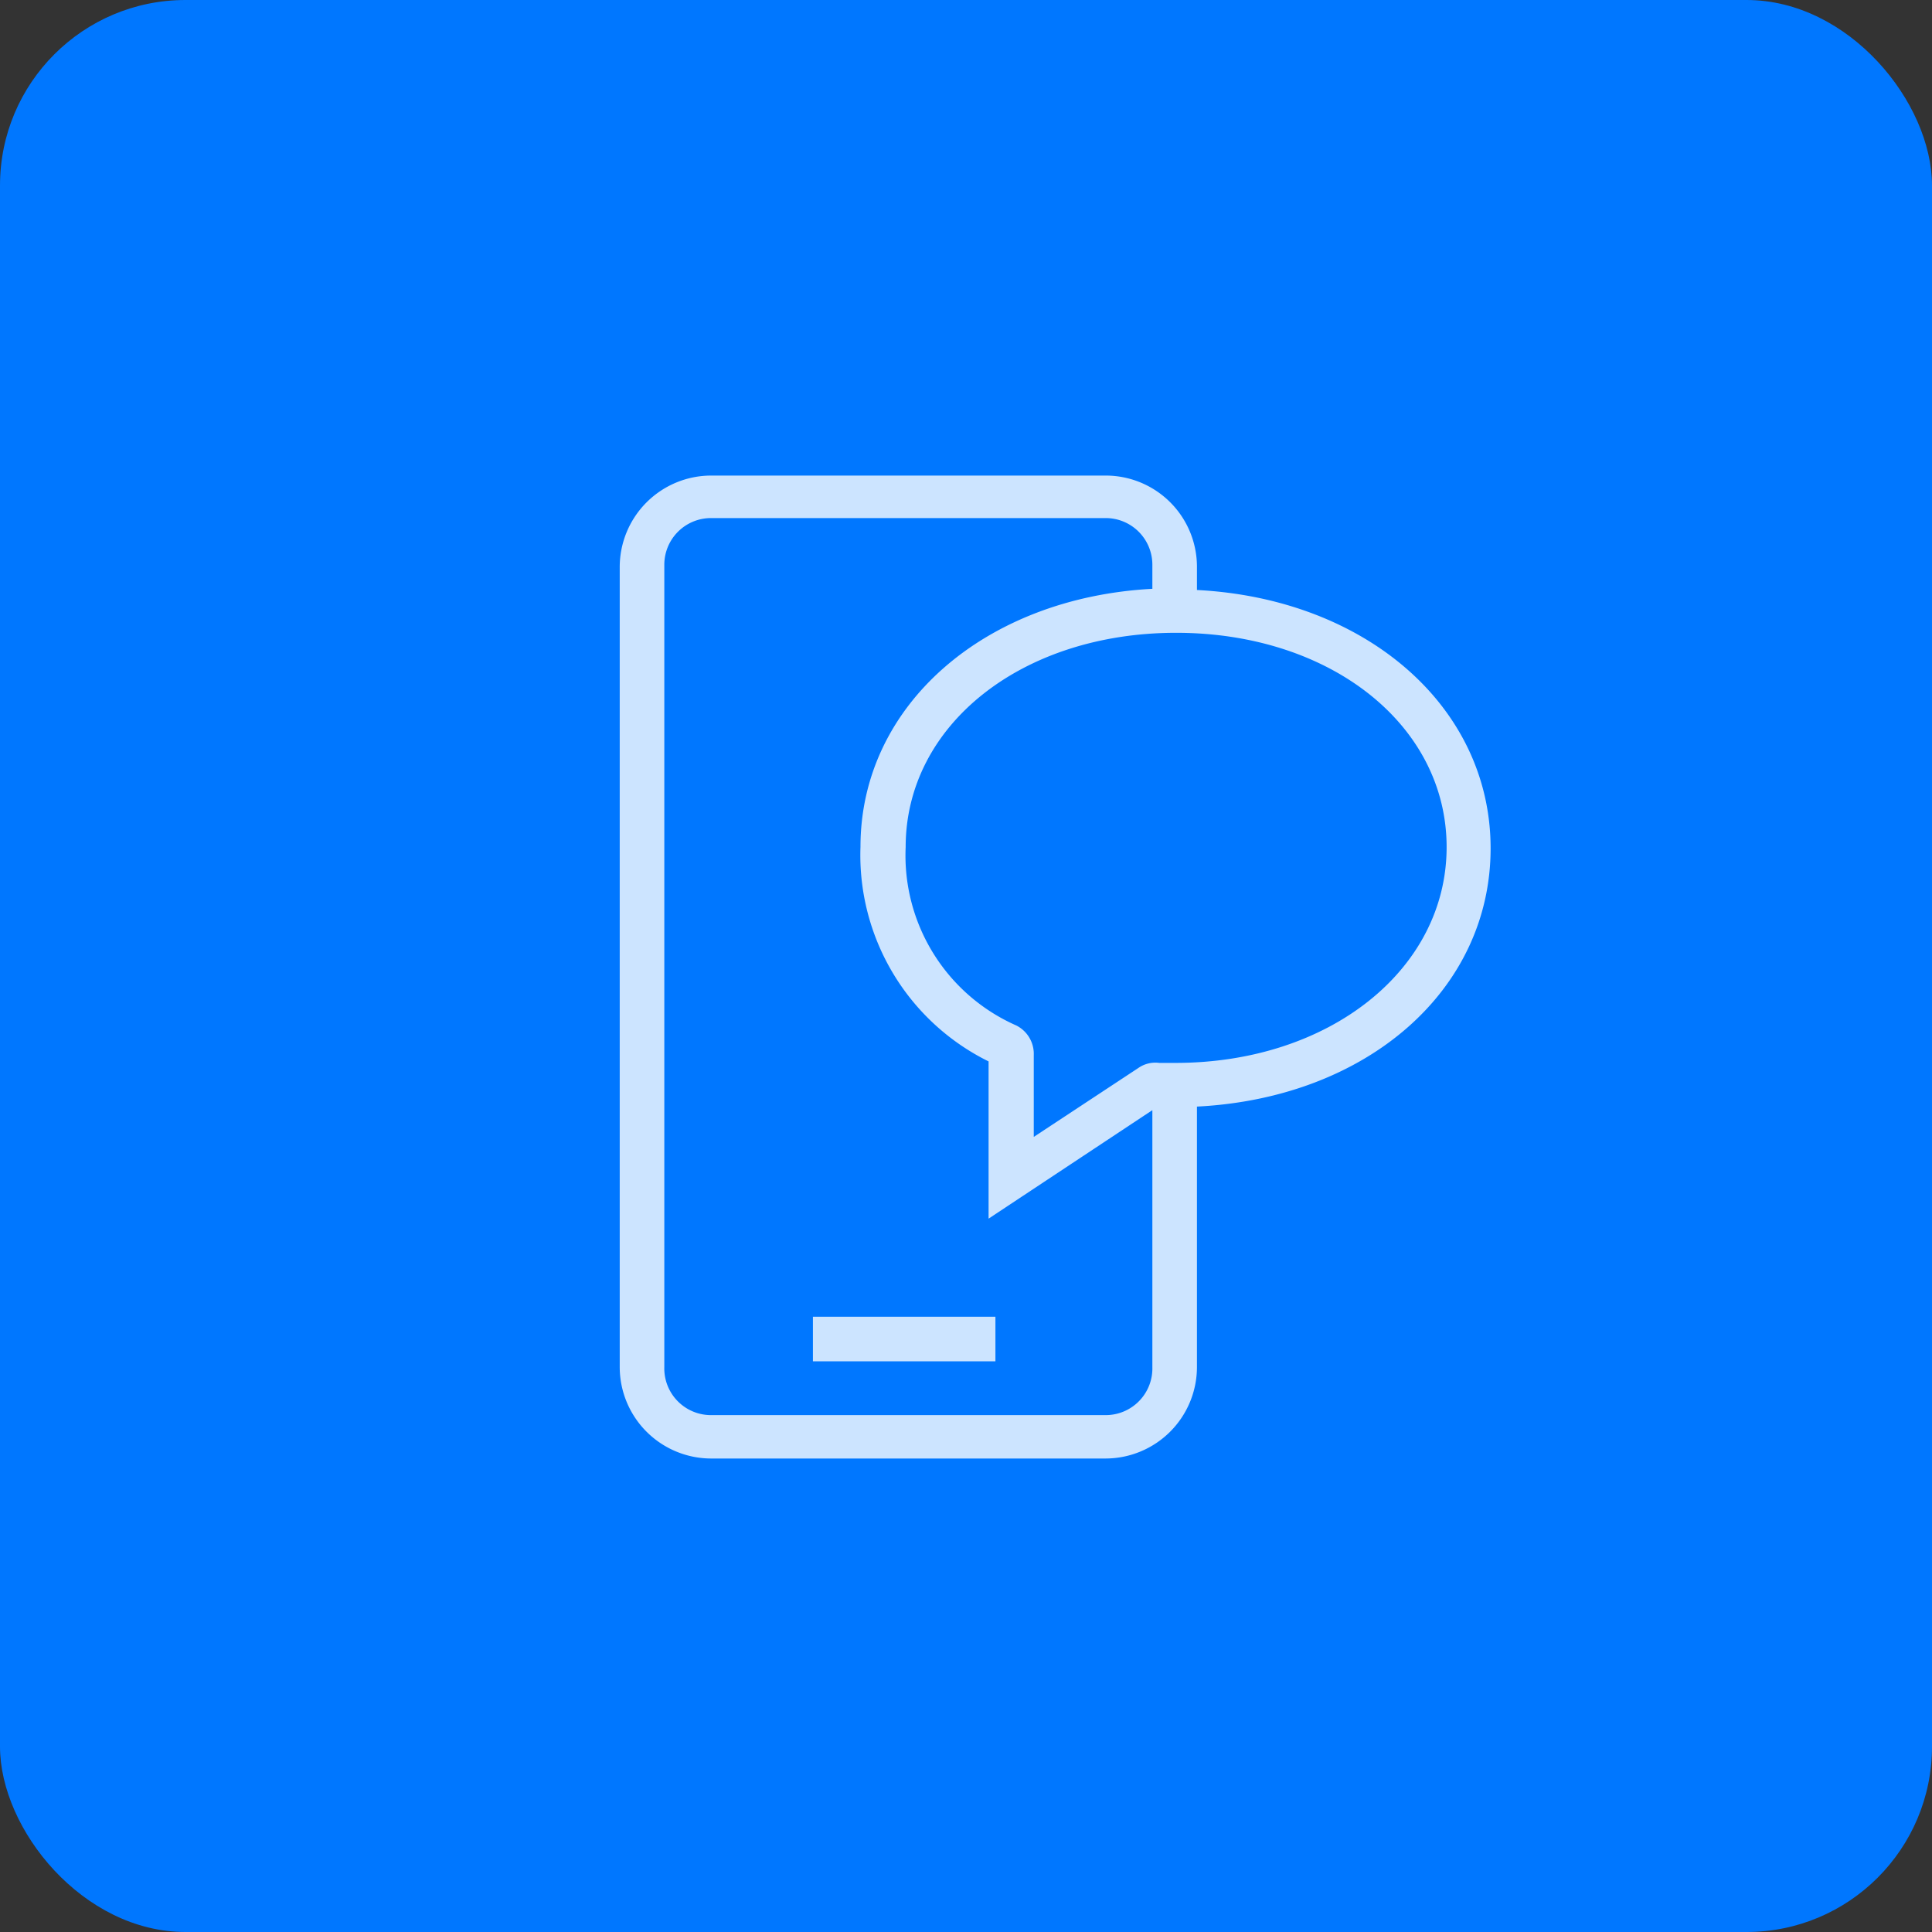 <svg xmlns="http://www.w3.org/2000/svg" xmlns:xlink="http://www.w3.org/1999/xlink" viewBox="0 0 65 65"><rect x="0" y="0" width="65" height="65" fill="#333333" stroke="none"/><defs><style>.cls-1{fill:none;clip-rule:evenodd;}.cls-2{clip-path:url(#clip-path);}.cls-3{fill:#07f;}.cls-4,.cls-6{fill:#fff;}.cls-4,.cls-5{opacity:0.8;}</style><clipPath id="clip-path"><path class="cls-1" d="M-1007.46,568.41a4.14,4.14,0,0,0,0,5.86,4.14,4.14,0,0,0,5.86,0,4.16,4.16,0,0,0,0-5.86,4.16,4.16,0,0,0-5.86,0m4.75,4.75a2.57,2.57,0,0,1-3.64,0,2.57,2.57,0,0,1,0-3.64,2.58,2.58,0,0,1,3.64,0,2.58,2.58,0,0,1,0,3.64"/></clipPath></defs><title>Artboard 63</title><g id="Layer_3" data-name="Layer 3"><rect class="cls-3" width="65" height="65" rx="6.24" ry="6.24"/><path class="cls-4" d="M50.15,28.54c0-4.77-4.2-8.4-9.88-8.69v-.8A3.07,3.07,0,0,0,37.2,16H23.92a3.08,3.08,0,0,0-3.07,3.07V46a3.08,3.08,0,0,0,3.07,3.07H37.2A3.08,3.08,0,0,0,40.27,46V37.23C46,36.94,50.15,33.31,50.15,28.54ZM37.2,47.61H23.92A1.57,1.57,0,0,1,22.35,46v-27a1.57,1.57,0,0,1,1.57-1.57H37.2a1.57,1.57,0,0,1,1.57,1.57v.81c-5.65.3-9.82,3.93-9.82,8.68a7.74,7.74,0,0,0,4.31,7.22V41l5.51-3.65V46A1.57,1.57,0,0,1,37.2,47.61Zm2.35-11.85-.51,0H39a1,1,0,0,0-.7.17l-3.52,2.32V35.5a1.07,1.07,0,0,0-.59-1,6.25,6.25,0,0,1-3.72-6c0-4.11,3.91-7.21,9.1-7.21s9.1,3.1,9.1,7.21S44.74,35.76,39.55,35.76Z"/><g class="cls-5"><rect class="cls-6" x="27.35" y="44.3" width="6.14" height="1.5"/></g></g></svg>